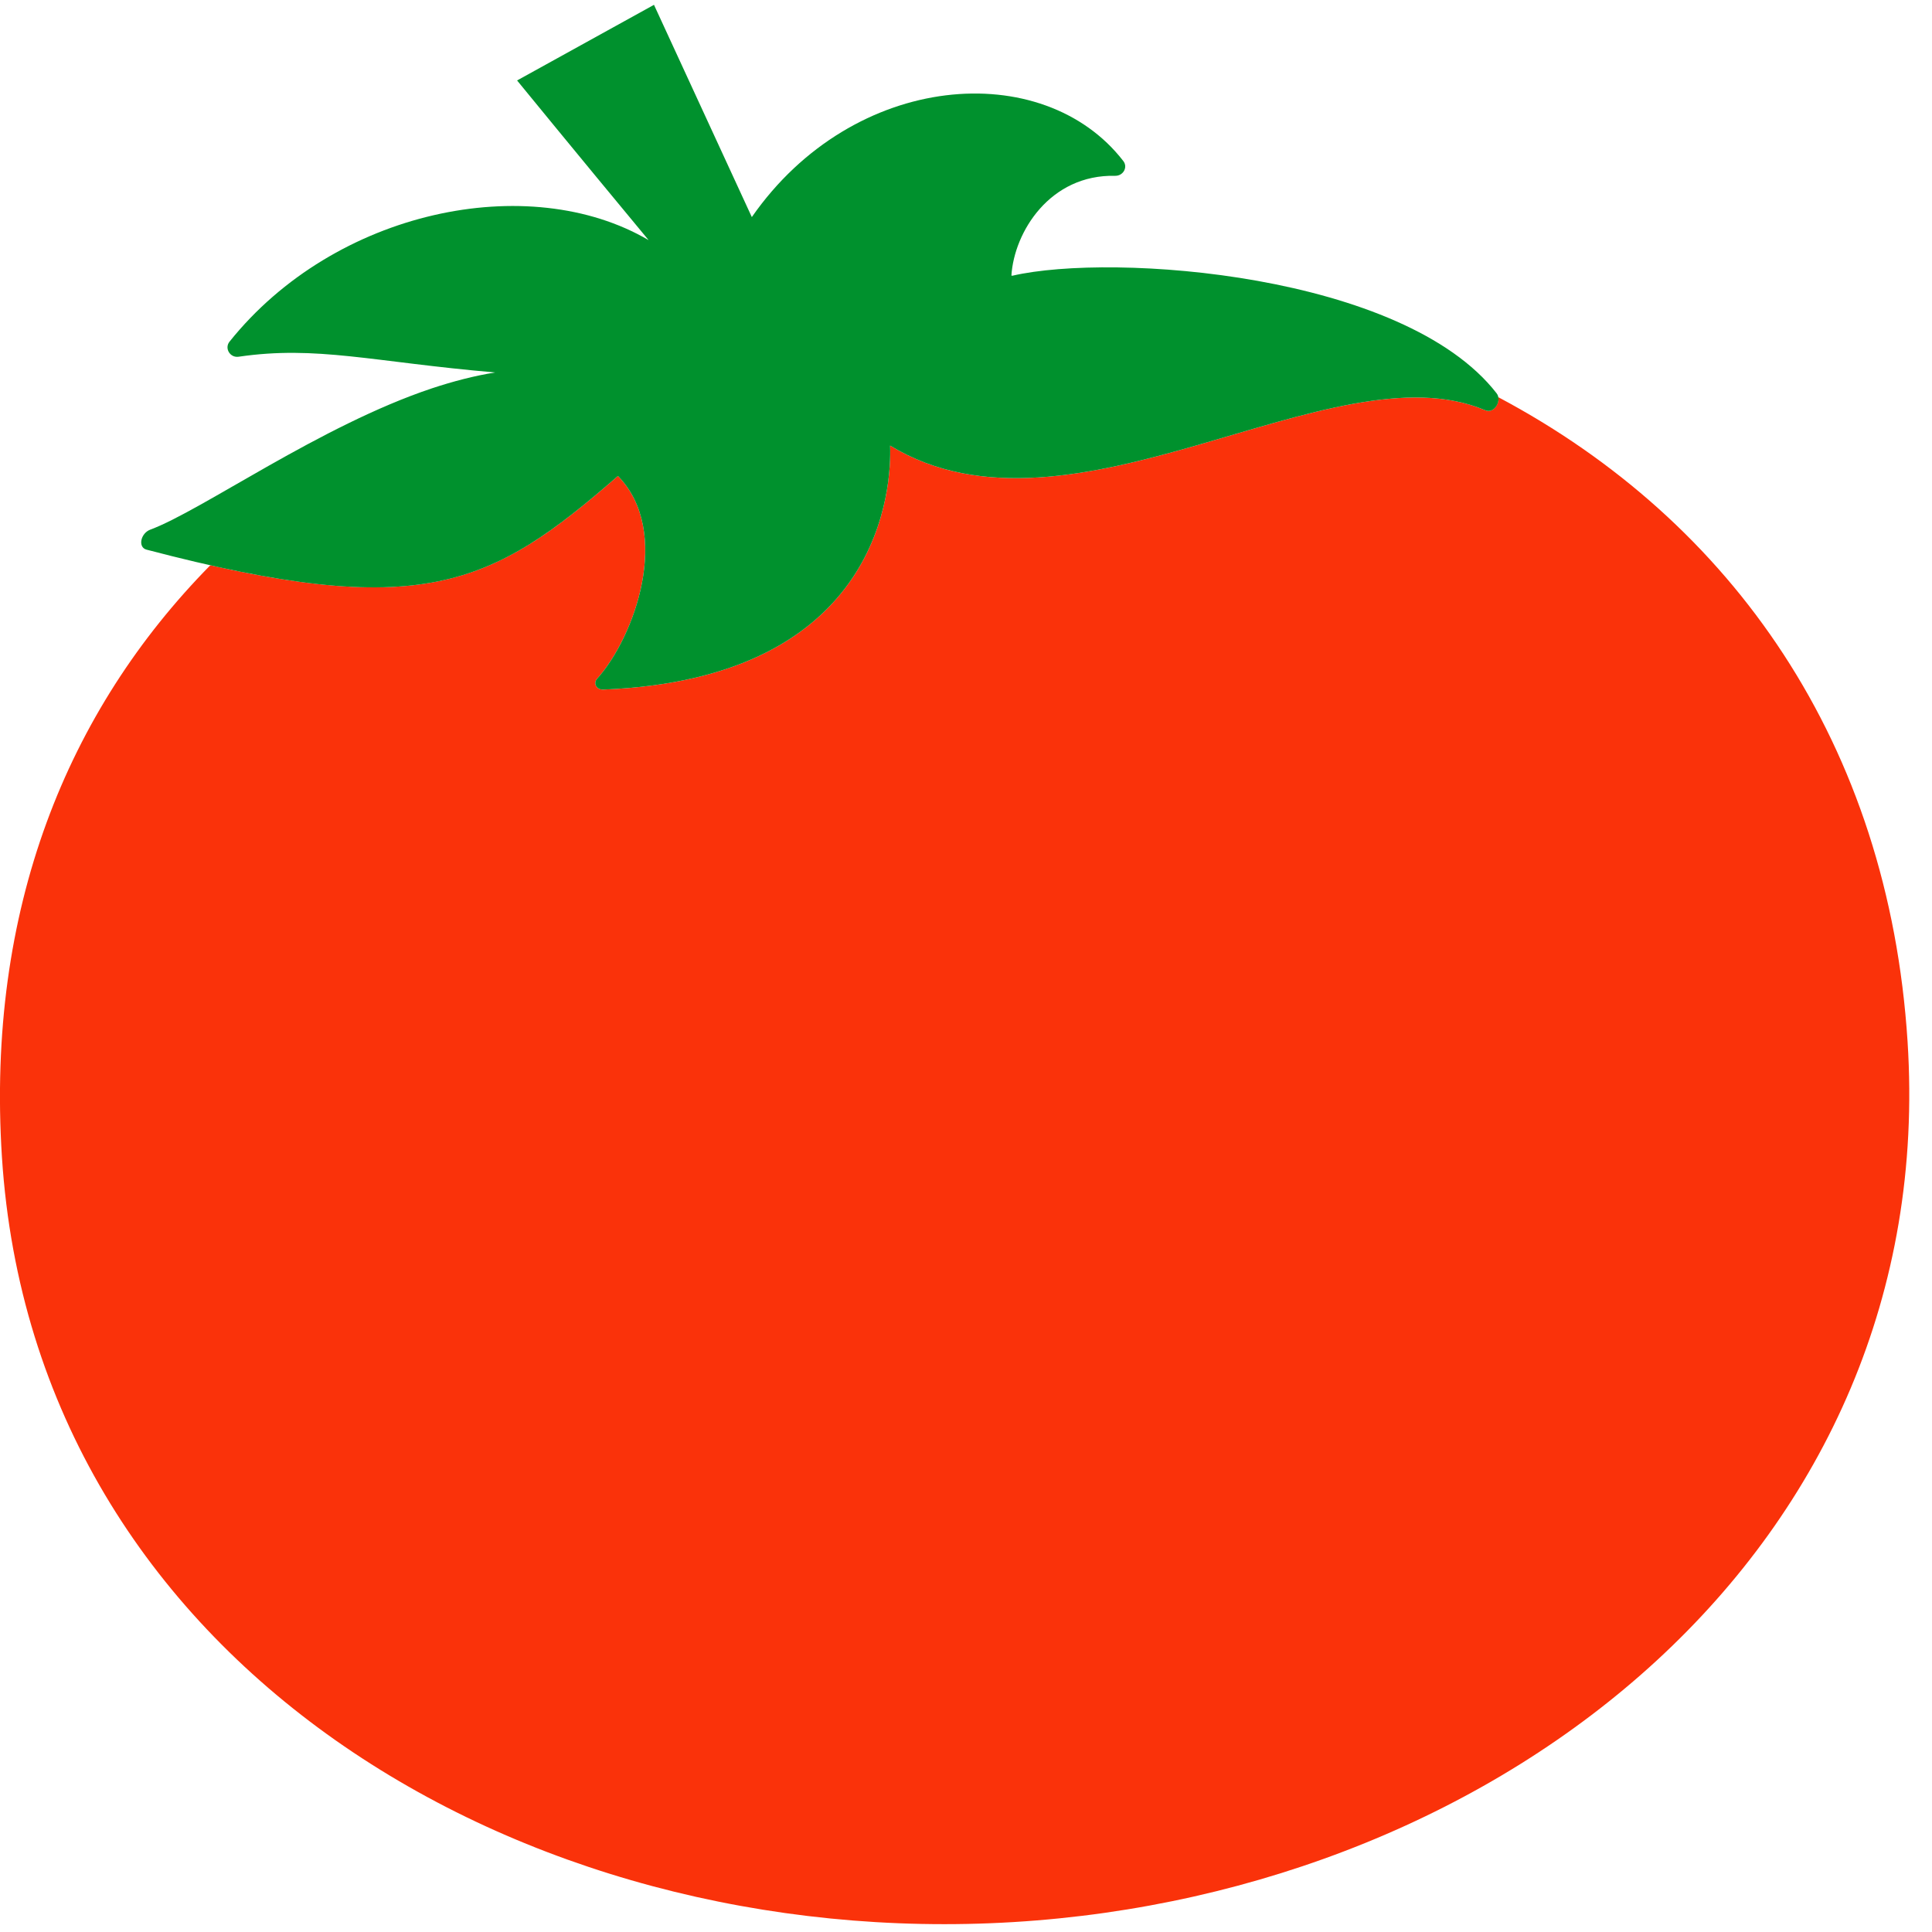 <?xml version="1.0" encoding="UTF-8"?>
<svg width="14px" height="14px" viewBox="0 0 14 14" version="1.1" xmlns="http://www.w3.org/2000/svg" xmlns:xlink="http://www.w3.org/1999/xlink">
    <title>tomatometer</title>
    <g id="Page-1" stroke="none" stroke-width="1" fill="none" fill-rule="evenodd">
        <g id="tomatometer">
            <path d="M13.823,7.548 C13.685,5.393 12.556,3.78 10.857,2.878 C10.866,2.931 10.818,2.996 10.763,2.973 C9.652,2.501 7.767,4.028 6.45,3.229 C6.46,3.516 6.402,4.916 4.371,4.997 C4.323,4.999 4.296,4.952 4.327,4.918 C4.598,4.617 4.873,3.855 4.478,3.449 C3.634,4.184 3.143,4.461 1.524,4.096 C0.487,5.149 -0.101,6.59 0.014,8.385 C0.25,12.049 3.784,14.144 7.344,13.928 C10.903,13.713 14.058,11.213 13.823,7.548" id="Fill-1" fill="#FA320A"></path>
            <path d="M7.336,1.998 C8.067,1.829 10.171,1.982 10.845,2.85 C10.886,2.902 10.829,3.001 10.763,2.973 C9.652,2.501 7.767,4.028 6.45,3.229 C6.46,3.516 6.402,4.916 4.371,4.997 C4.323,4.999 4.296,4.952 4.327,4.918 C4.598,4.617 4.873,3.855 4.478,3.449 C3.558,4.25 3.059,4.507 1.062,3.983 C0.997,3.966 1.019,3.864 1.089,3.838 C1.466,3.698 2.321,3.084 3.13,2.814 C3.284,2.763 3.438,2.723 3.588,2.699 C2.697,2.622 2.296,2.502 1.729,2.585 C1.667,2.594 1.625,2.524 1.663,2.476 C2.427,1.521 3.833,1.232 4.7,1.74 C4.166,1.096 3.747,0.583 3.747,0.583 L4.739,0.035 C4.739,0.035 5.149,0.925 5.448,1.573 C6.186,0.513 7.56,0.416 8.14,1.167 C8.175,1.212 8.139,1.275 8.081,1.274 C7.609,1.263 7.349,1.68 7.329,1.997 L7.336,1.998" id="Fill-4" fill="#00912D"></path>
        </g>
    </g>
</svg>
